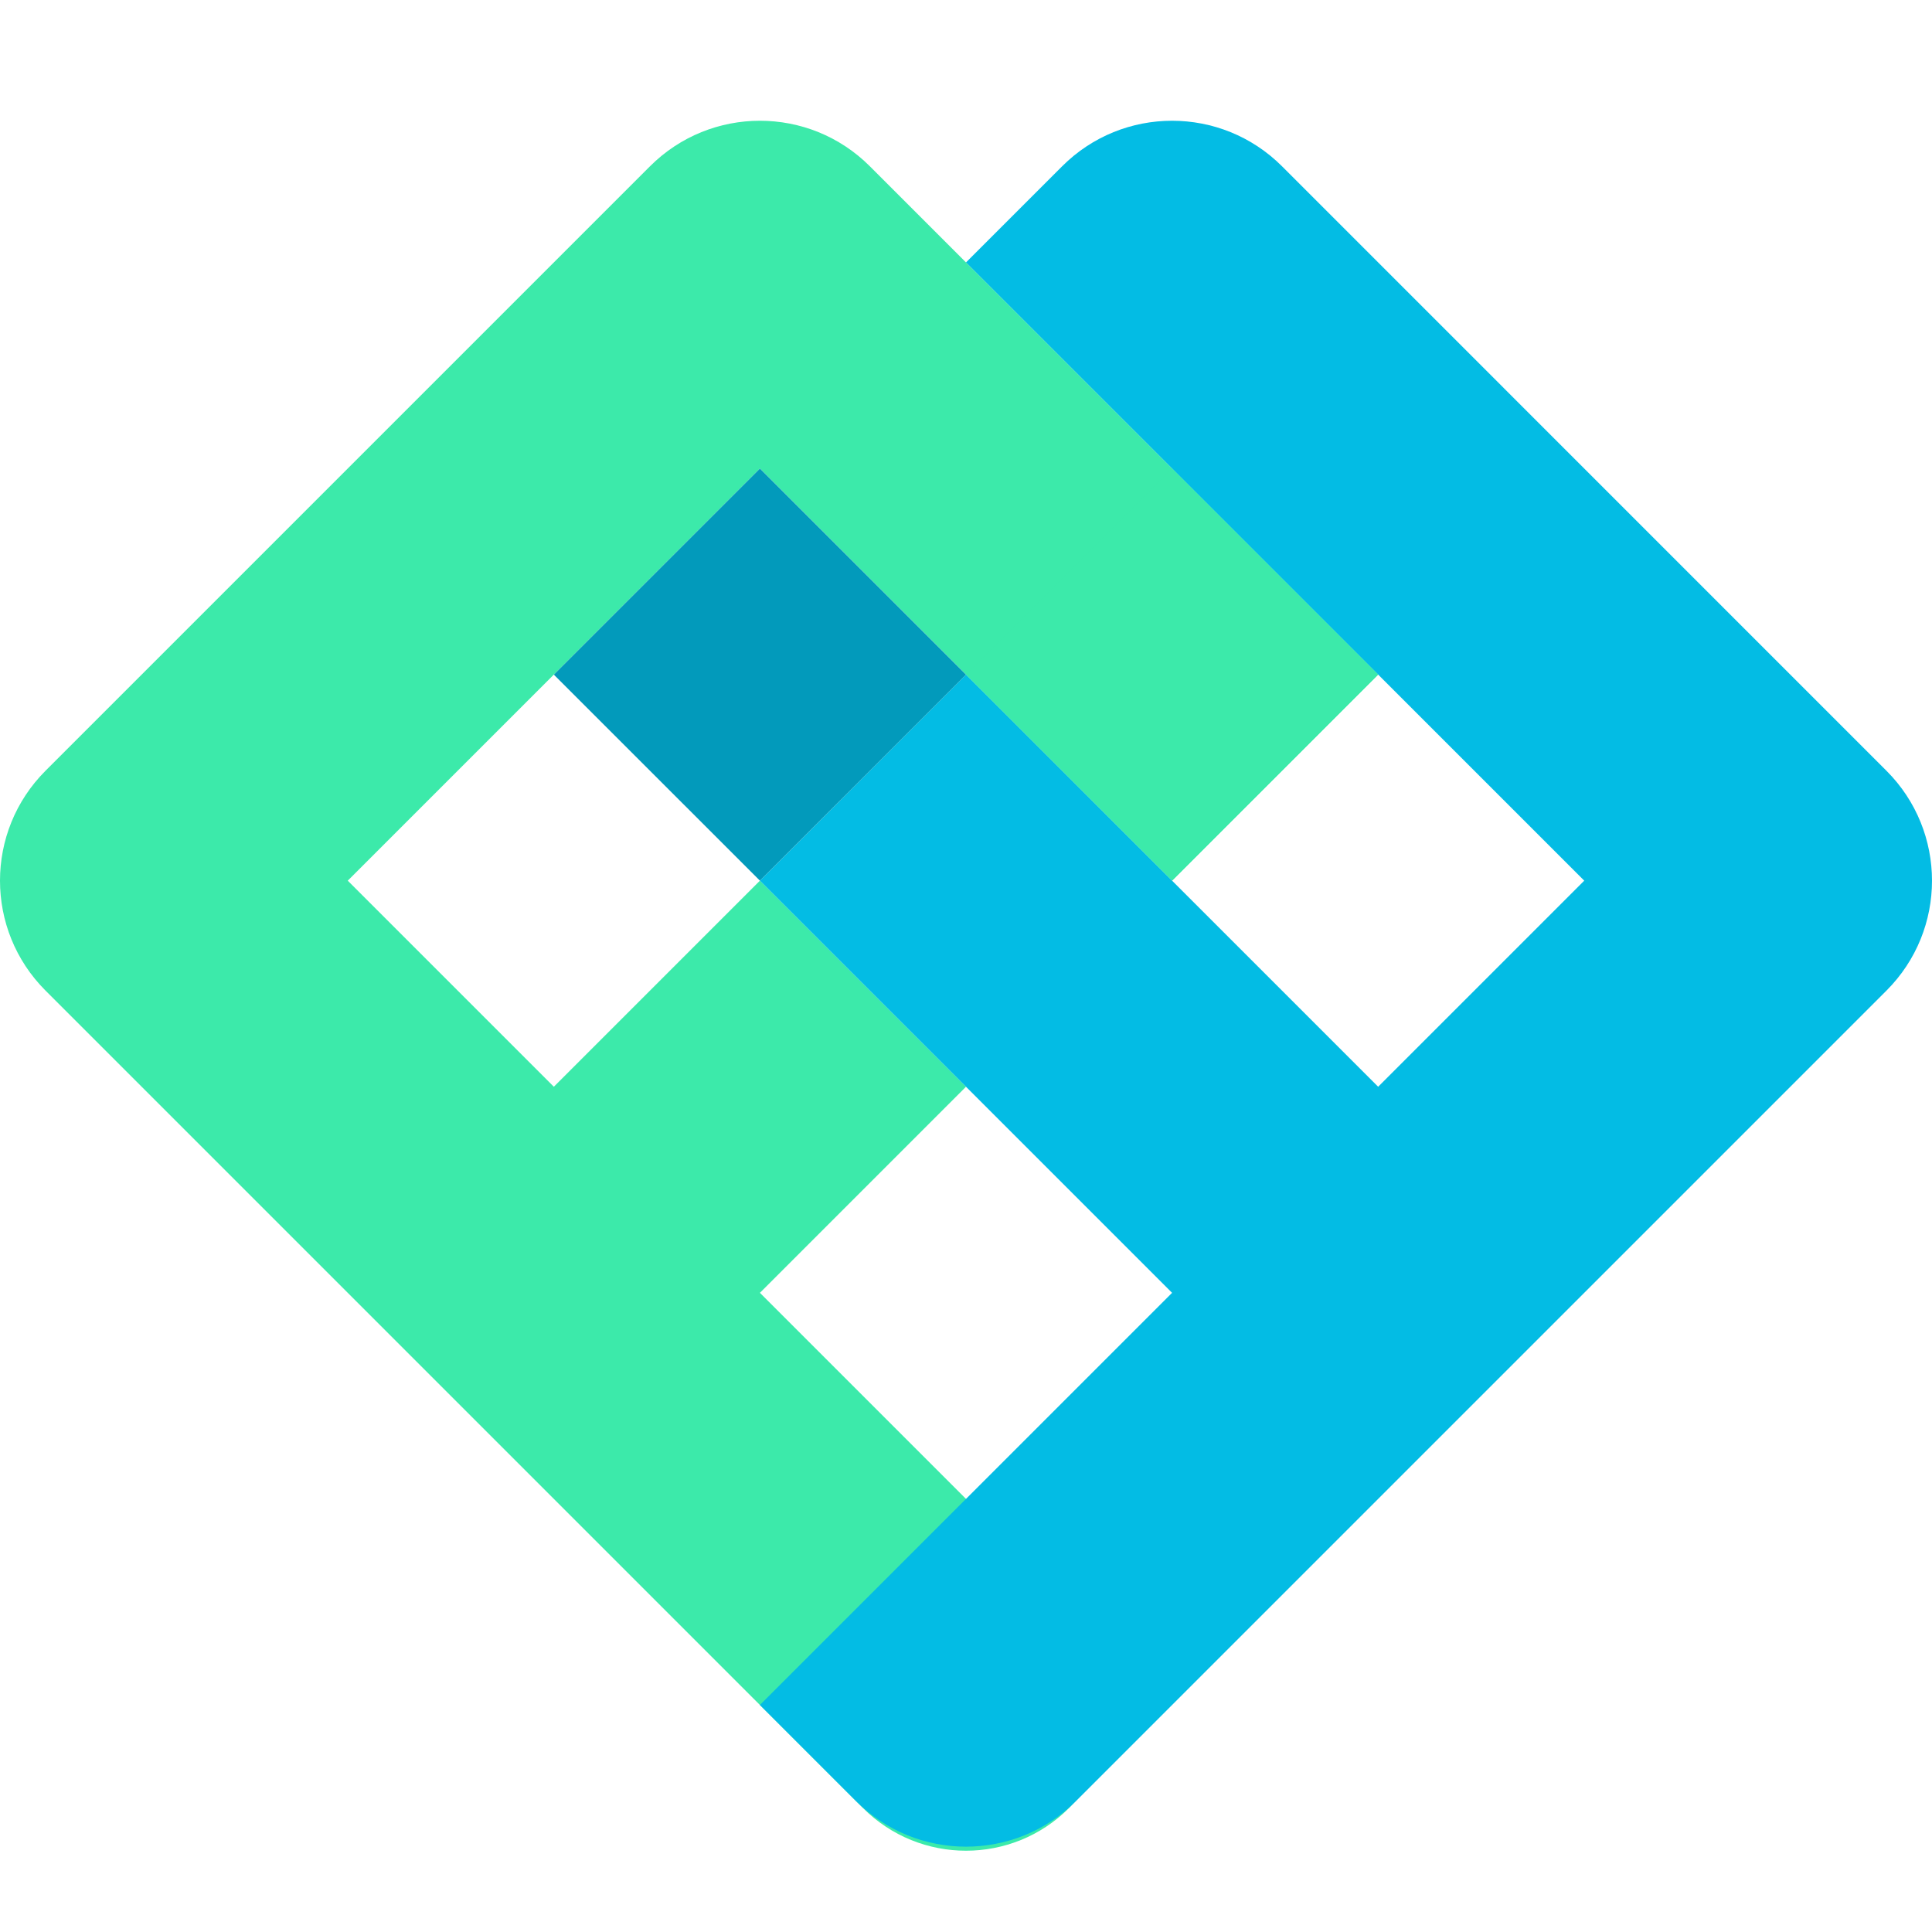 <svg width="48" height="48" viewBox="0 0 48 48" fill="none" xmlns="http://www.w3.org/2000/svg">
<path fill-rule="evenodd" clip-rule="evenodd" d="M16.149 4.131C17.658 2.623 20.103 2.623 21.611 4.131L34.24 16.76L29.12 21.88L18.88 11.64L8.64 21.88L13.76 27L18.88 21.88L24 27L18.88 32.12L26.56 39.8C27.974 41.214 27.974 43.506 26.56 44.92C25.146 46.334 22.854 46.334 21.44 44.92L1.131 24.611C-0.377 23.103 -0.377 20.658 1.131 19.149L16.149 4.131Z" fill="#3CEAAA"/>
<path fill-rule="evenodd" clip-rule="evenodd" d="M26.389 4.131C27.897 2.623 30.342 2.623 31.851 4.131L46.869 19.15C48.377 20.658 48.377 23.103 46.869 24.611L26.731 44.749C25.223 46.257 22.777 46.257 21.269 44.749L18.88 42.36L29.12 32.12L18.88 21.88L24 16.76L34.24 27L39.36 21.88L24 6.52L26.389 4.131Z" fill="#03BCE4"/>
<path d="M24 16.761L18.88 11.641L13.76 16.761L18.88 21.88L24 16.761Z" fill="#029ABB"/>
<path opacity="0.95" d="M34.24 16.761L29.12 11.641L24 16.761L29.12 21.88L34.24 16.761Z" fill="#3CEAAA"/>
</svg>
